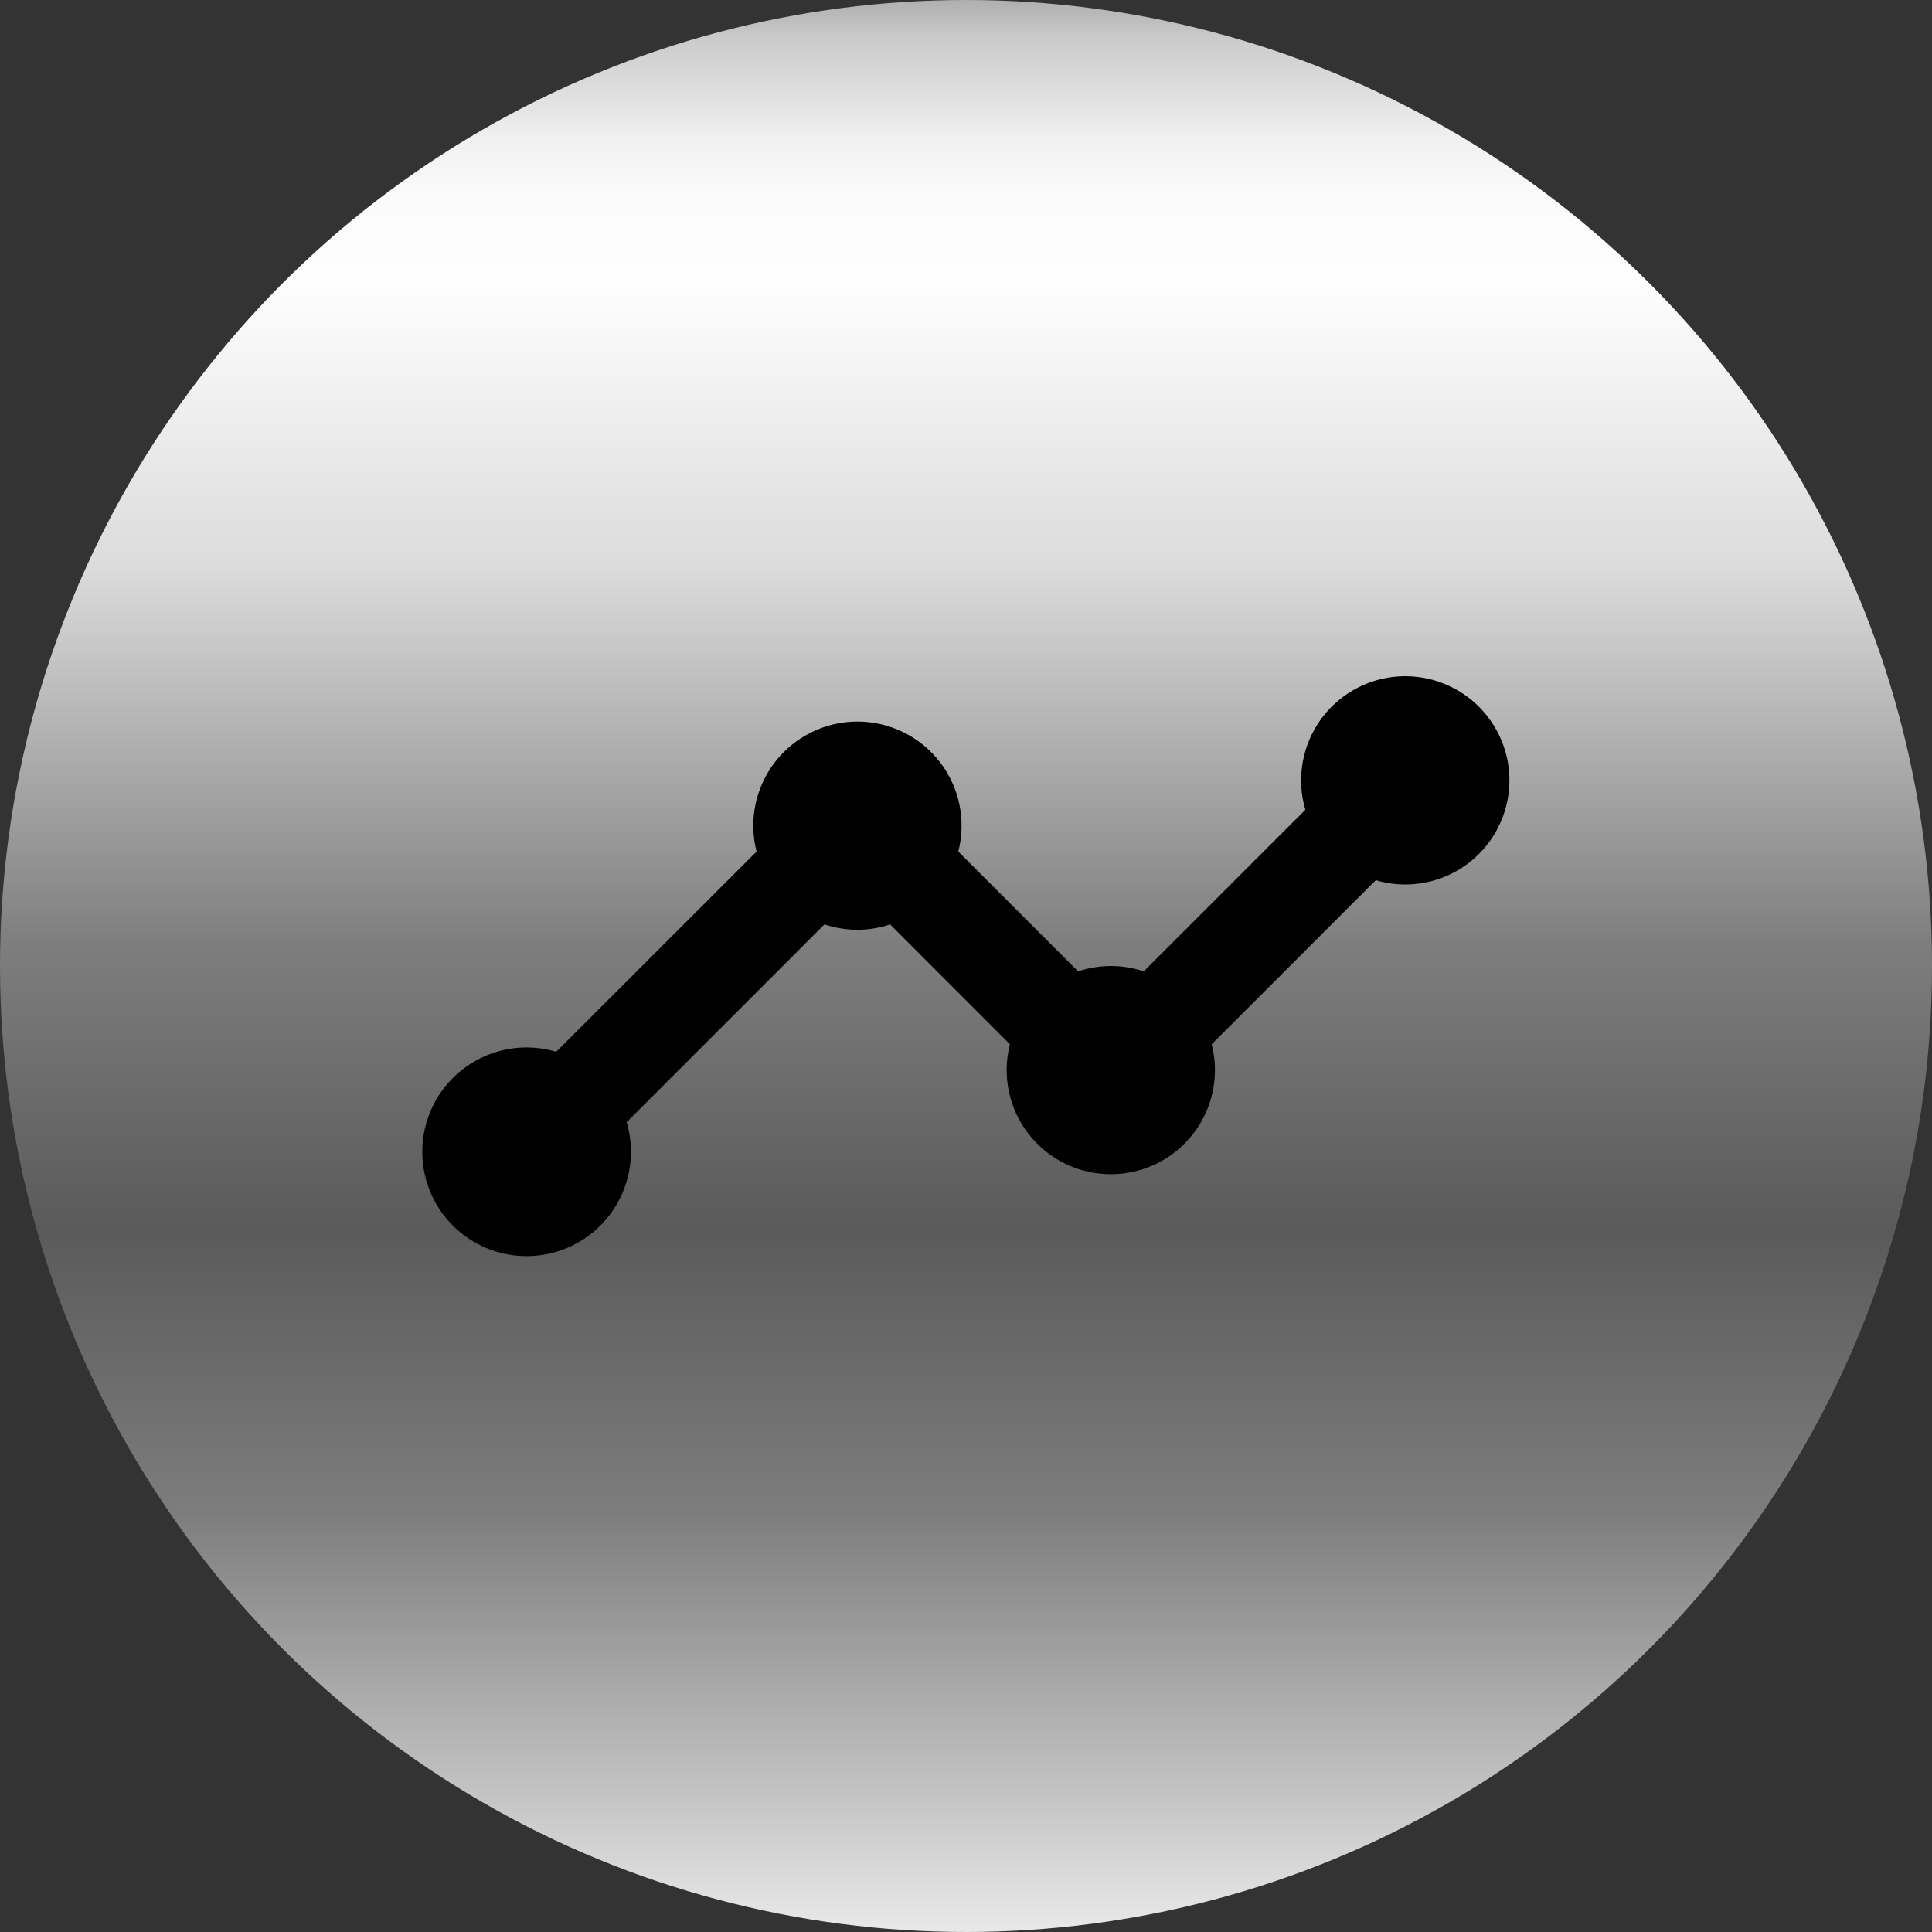 <svg width="40" height="40" viewBox="0 0 40 40" fill="none" xmlns="http://www.w3.org/2000/svg">
<rect x="0" y="0" width="40" height="40" fill="#333333" stroke="none"/>
<circle cx="20" cy="20" r="20" fill="url(#paint0_linear_2123_3789)"/>
<path d="M29.094 14C28.759 14 28.428 14.078 28.128 14.229C27.829 14.379 27.568 14.597 27.367 14.865C27.167 15.134 27.031 15.445 26.972 15.775C26.913 16.105 26.931 16.444 27.026 16.766L23.681 20.111C23.239 19.964 22.762 19.964 22.321 20.111L19.841 17.631C19.923 17.312 19.93 16.979 19.864 16.657C19.797 16.335 19.657 16.033 19.456 15.773C19.254 15.514 18.996 15.303 18.701 15.159C18.405 15.014 18.081 14.939 17.752 14.939C17.424 14.939 17.099 15.014 16.804 15.159C16.509 15.303 16.25 15.514 16.049 15.773C15.847 16.033 15.708 16.335 15.641 16.657C15.574 16.979 15.582 17.312 15.664 17.631L11.516 21.776C11.055 21.639 10.562 21.66 10.115 21.835C9.668 22.011 9.292 22.33 9.046 22.742C8.801 23.155 8.7 23.638 8.759 24.114C8.819 24.591 9.035 25.034 9.375 25.374C9.715 25.714 10.158 25.93 10.634 25.99C11.111 26.05 11.594 25.949 12.006 25.703C12.419 25.458 12.738 25.082 12.914 24.635C13.089 24.188 13.11 23.695 12.974 23.234L17.069 19.139C17.511 19.286 17.988 19.286 18.429 19.139L20.909 21.62C20.828 21.939 20.82 22.271 20.887 22.593C20.954 22.915 21.093 23.218 21.295 23.477C21.496 23.737 21.755 23.947 22.05 24.092C22.345 24.236 22.669 24.311 22.998 24.311C23.327 24.311 23.651 24.236 23.947 24.092C24.242 23.947 24.5 23.737 24.702 23.477C24.903 23.218 25.043 22.915 25.109 22.593C25.176 22.271 25.169 21.939 25.087 21.62L28.484 18.224C28.781 18.312 29.093 18.335 29.399 18.291C29.705 18.247 29.998 18.138 30.259 17.971C30.519 17.804 30.74 17.583 30.908 17.323C31.075 17.063 31.184 16.77 31.229 16.464C31.273 16.158 31.251 15.846 31.164 15.549C31.076 15.253 30.927 14.978 30.724 14.744C30.522 14.511 30.271 14.323 29.99 14.195C29.709 14.066 29.403 14 29.094 14Z" fill="black"/>
<defs>
<linearGradient id="paint0_linear_2123_3789" x1="20" y1="-0.456" x2="20" y2="41.35" gradientUnits="userSpaceOnUse">
<stop stop-color="#979797"/>
<stop offset="0.01" stop-color="#AEAEAE"/>
<stop offset="0.03" stop-color="#CBCBCB"/>
<stop offset="0.06" stop-color="#E1E1E1"/>
<stop offset="0.08" stop-color="#F1F1F1"/>
<stop offset="0.11" stop-color="#FBFBFB"/>
<stop offset="0.15" stop-color="#FEFEFE"/>
<stop offset="0.29" stop-color="#DCDCDC"/>
<stop offset="0.48" stop-color="#7D7D7D"/>
<stop offset="0.62" stop-color="#5A5A5A"/>
<stop offset="0.76" stop-color="#7D7D7D"/>
<stop offset="0.9" stop-color="#C4C4C4"/>
<stop offset="0.95" stop-color="#E0E0E0"/>
<stop offset="1" stop-color="#F8F8F8"/>
</linearGradient>
</defs>
</svg>
